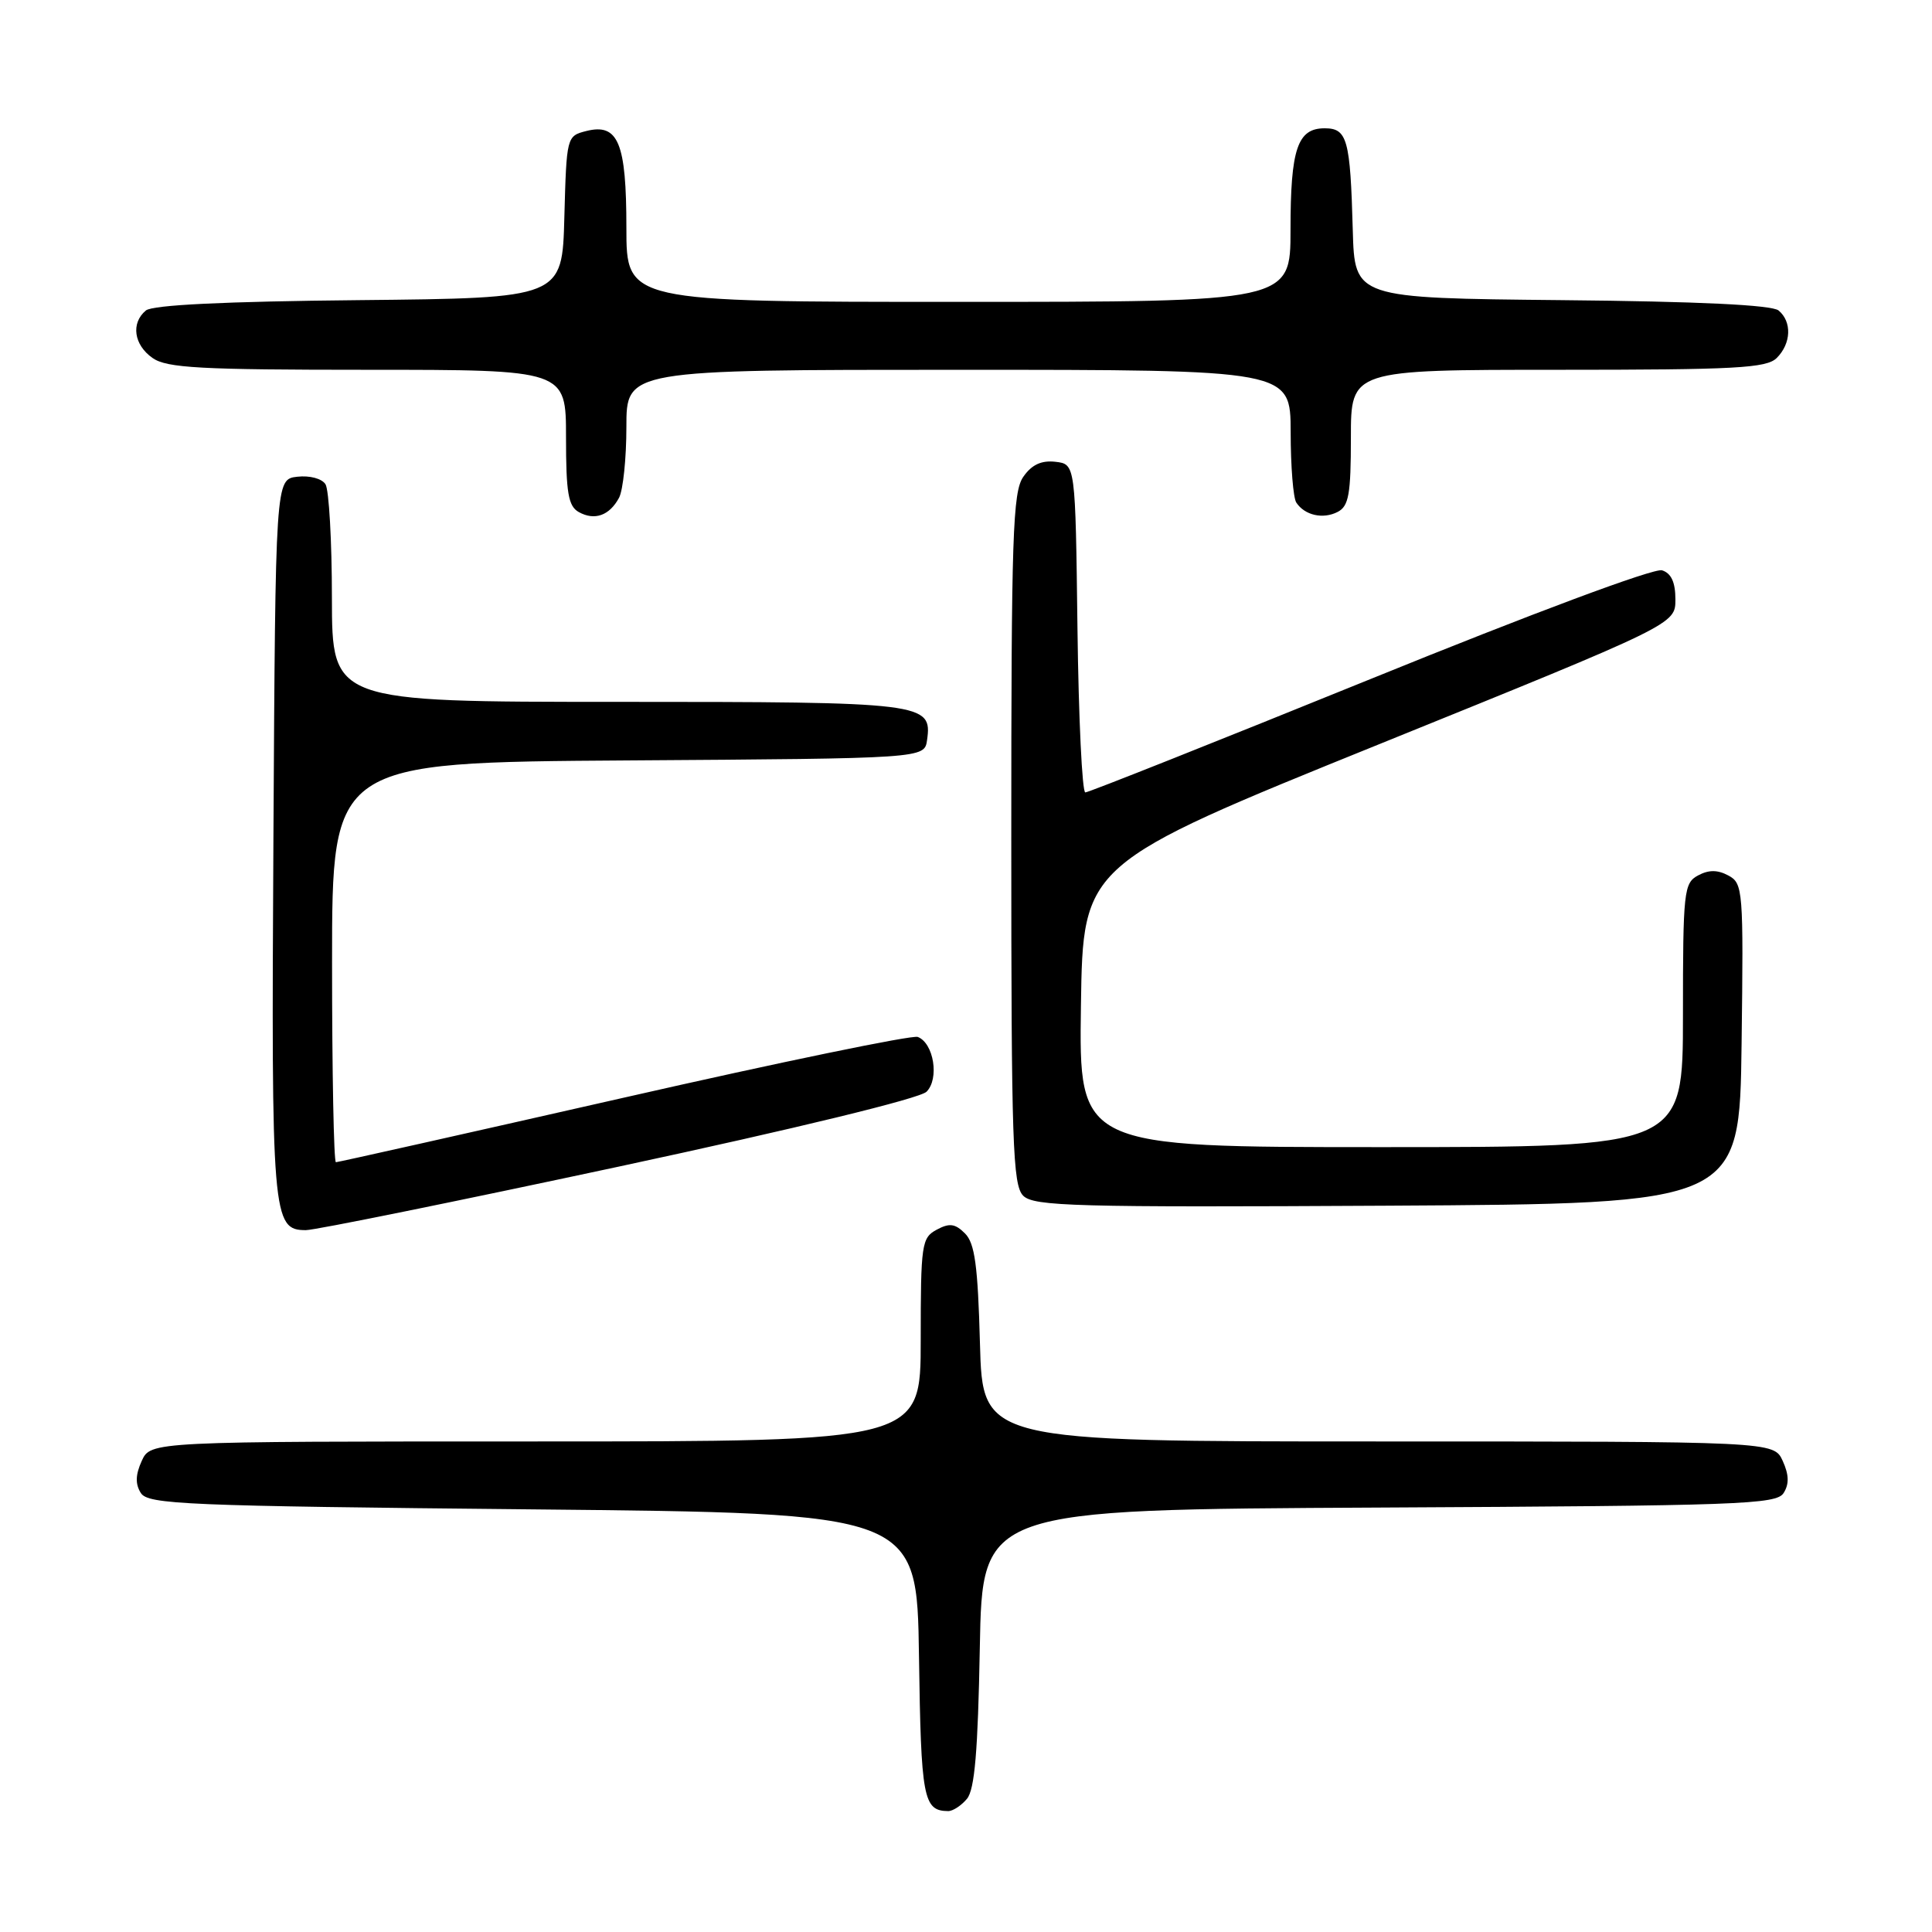 <?xml version="1.0" encoding="UTF-8" standalone="no"?>
<!DOCTYPE svg PUBLIC "-//W3C//DTD SVG 1.1//EN" "http://www.w3.org/Graphics/SVG/1.1/DTD/svg11.dtd" >
<svg xmlns="http://www.w3.org/2000/svg" xmlns:xlink="http://www.w3.org/1999/xlink" version="1.1" viewBox="0 0 256 256">
 <g >
 <path fill="currentColor"
d=" M 128.13 238.35 C 129.15 237.12 129.58 232.04 129.83 218.36 C 130.16 200.02 130.16 200.02 182.72 199.76 C 230.59 199.52 235.38 199.35 236.34 197.83 C 237.09 196.64 237.05 195.41 236.22 193.58 C 235.04 191.00 235.04 191.00 182.62 191.00 C 130.20 191.00 130.20 191.00 129.85 178.03 C 129.57 167.70 129.17 164.74 127.87 163.44 C 126.56 162.13 125.81 162.03 124.12 162.94 C 122.12 164.01 122.00 164.85 122.00 177.54 C 122.00 191.00 122.00 191.00 70.98 191.00 C 19.96 191.00 19.96 191.00 18.78 193.58 C 17.95 195.41 17.91 196.64 18.66 197.83 C 19.62 199.34 24.46 199.55 70.61 200.00 C 121.50 200.50 121.50 200.50 121.77 219.46 C 122.04 238.35 122.34 239.94 125.63 239.98 C 126.25 239.99 127.37 239.26 128.13 238.35 Z  M 82.00 154.58 C 105.53 149.53 121.87 145.55 122.77 144.66 C 124.49 142.94 123.73 138.22 121.61 137.40 C 120.88 137.12 103.34 140.74 82.65 145.45 C 61.95 150.15 44.79 154.00 44.51 154.00 C 44.23 154.00 44.00 142.08 44.00 127.51 C 44.00 101.02 44.00 101.02 83.25 100.76 C 122.50 100.50 122.50 100.50 122.84 98.06 C 123.54 93.12 122.54 93.00 81.81 93.00 C 44.00 93.00 44.00 93.00 43.98 79.25 C 43.98 71.69 43.59 64.90 43.13 64.17 C 42.65 63.41 41.03 62.98 39.39 63.17 C 36.50 63.50 36.50 63.50 36.23 111.00 C 35.94 161.34 36.08 163.00 40.53 163.00 C 41.74 163.00 60.40 159.21 82.00 154.58 Z  M 230.77 138.30 C 231.03 117.90 230.96 117.05 229.02 116.01 C 227.58 115.24 226.42 115.24 225.00 116.00 C 223.12 117.01 223.00 118.09 223.00 134.54 C 223.00 152.00 223.00 152.00 182.98 152.00 C 142.96 152.00 142.96 152.00 143.23 133.25 C 143.50 114.50 143.50 114.50 182.75 98.61 C 222.00 82.72 222.00 82.72 222.00 79.43 C 222.00 77.15 221.45 75.96 220.23 75.57 C 219.19 75.24 203.12 81.23 181.52 90.01 C 161.21 98.25 144.24 105.00 143.81 105.00 C 143.39 105.00 142.92 95.21 142.77 83.25 C 142.50 61.50 142.50 61.50 139.85 61.19 C 137.99 60.98 136.71 61.57 135.60 63.17 C 134.19 65.17 134.00 70.91 134.00 111.15 C 134.00 151.49 134.19 157.04 135.58 158.44 C 136.99 159.84 142.39 159.99 183.83 159.76 C 230.50 159.50 230.50 159.50 230.77 138.30 Z  M 82.03 65.95 C 82.56 64.95 83.00 60.73 83.00 56.57 C 83.00 49.00 83.00 49.00 127.00 49.00 C 171.00 49.00 171.00 49.00 171.02 57.25 C 171.02 61.79 171.36 66.00 171.77 66.60 C 172.89 68.29 175.31 68.83 177.25 67.83 C 178.72 67.07 179.00 65.49 179.00 57.96 C 179.00 49.00 179.00 49.00 206.43 49.00 C 230.03 49.00 234.08 48.78 235.43 47.43 C 237.35 45.51 237.46 42.63 235.67 41.14 C 234.78 40.41 225.10 39.94 206.92 39.77 C 179.50 39.50 179.50 39.50 179.25 30.50 C 178.92 18.43 178.52 17.00 175.52 17.00 C 171.92 17.00 171.00 19.73 171.00 30.43 C 171.00 40.00 171.00 40.00 127.00 40.00 C 83.00 40.00 83.00 40.00 83.00 30.19 C 83.00 18.90 81.92 16.30 77.69 17.36 C 75.09 18.02 75.07 18.10 74.78 28.76 C 74.50 39.50 74.50 39.50 47.58 39.77 C 29.77 39.94 20.21 40.41 19.33 41.14 C 17.32 42.81 17.73 45.70 20.22 47.44 C 22.10 48.76 26.56 49.00 48.72 49.00 C 75.00 49.00 75.00 49.00 75.00 57.95 C 75.00 65.31 75.30 67.07 76.69 67.85 C 78.79 69.02 80.76 68.32 82.03 65.95 Z "/>
</g>
</svg>